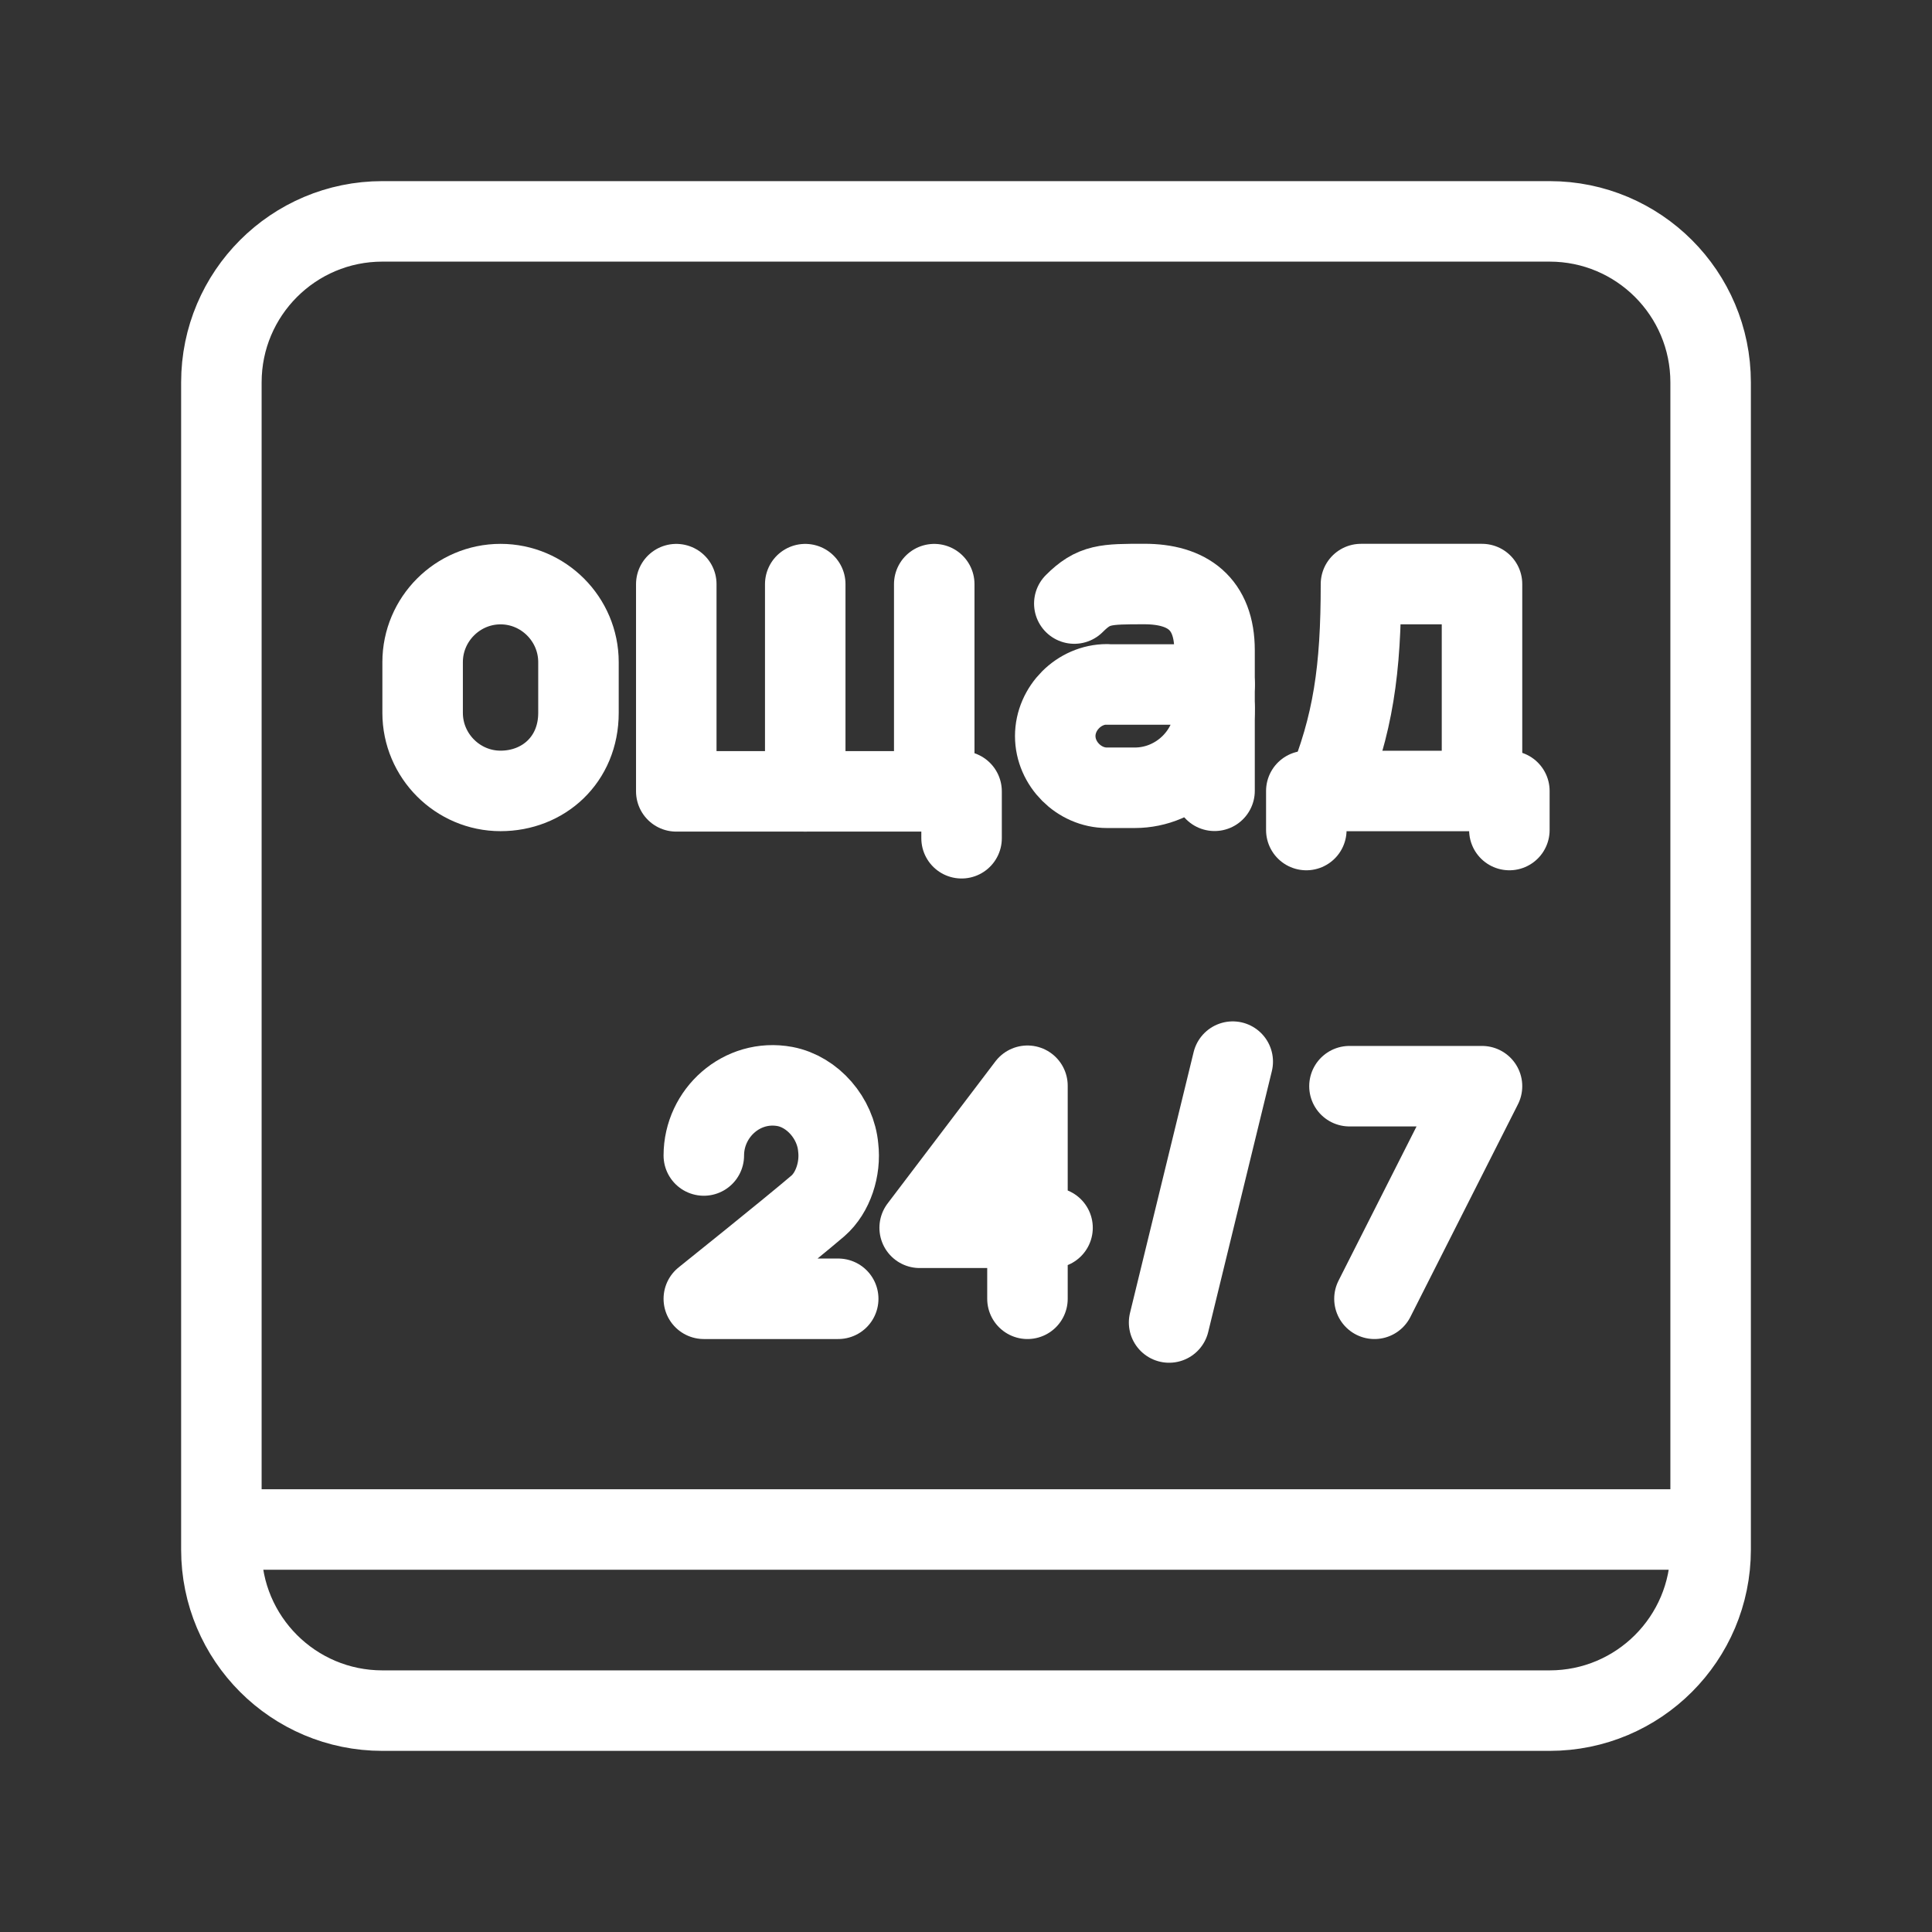 <?xml version="1.0" encoding="UTF-8"?><svg id="b" xmlns="http://www.w3.org/2000/svg" viewBox="0 0 48 48"><rect x="0" y="0" width="48" height="48" fill="#333333" stroke="none"/><defs><style>.c{stroke-width:2px;stroke-linecap:round;stroke-linejoin:round;}.c,.d{stroke-width:2px;fill:none;stroke:#fff;}.d{stroke-width:2px;stroke-miterlimit:6.4;}</style></defs><path class="d" d="M5.5,38h37"/><path class="c" d="M12.436,19.65c-1.065,0-1.936-.873-1.936-1.939v-1.26c0-1.066.871-1.939,1.936-1.939s1.936.873,1.936,1.939v1.26c0,1.163-.871,1.939-1.936,1.939Z"/><path class="c" d="M20.006,14.513v5.148h-3.204v-5.148"/><path class="c" d="M23.211,14.513v5.148h-3.204"/><path class="c" d="M23.211,19.661h.679v1.165"/><path class="c" d="M30.176,17.595c0,1.087-.898,1.977-1.984,1.977h-.691c-.691,0-1.284-.593-1.284-1.285s.592-1.285,1.284-1.285v.004h2.676"/><path class="c" d="M26.691,14.995c.484-.485.774-.485,1.742-.485,1.065,0,1.742.485,1.742,1.648v3.489"/><path class="c" d="M37.5,20.622v-.97h-5.045v.97"/><path class="c" d="M36.82,19.652v-5.141h-3.007c0,2.134-.194,3.492-.873,5.141"/><path class="c" d="M30.627,26.376l-1.581,6.481"/><path class="c" d="M17.486,28.708c0-1.055.945-1.912,2.016-1.714.693.132,1.26.791,1.323,1.516.063.527-.126,1.121-.504,1.45-.693.593-2.835,2.308-2.835,2.308h3.339"/><path class="c" d="M25.527,32.268v-5.293l-2.678,3.529h3.301"/><path class="c" d="M34.148,32.268l2.672-5.282h-3.293"/><path class="c" d="M38.5,5.5H9.5c-2.209,0-4,1.791-4,4v29c0,2.209,1.791,4,4,4h29c2.209,0,4-1.791,4-4V9.5c0-2.209-1.791-4-4-4Z"/></svg>